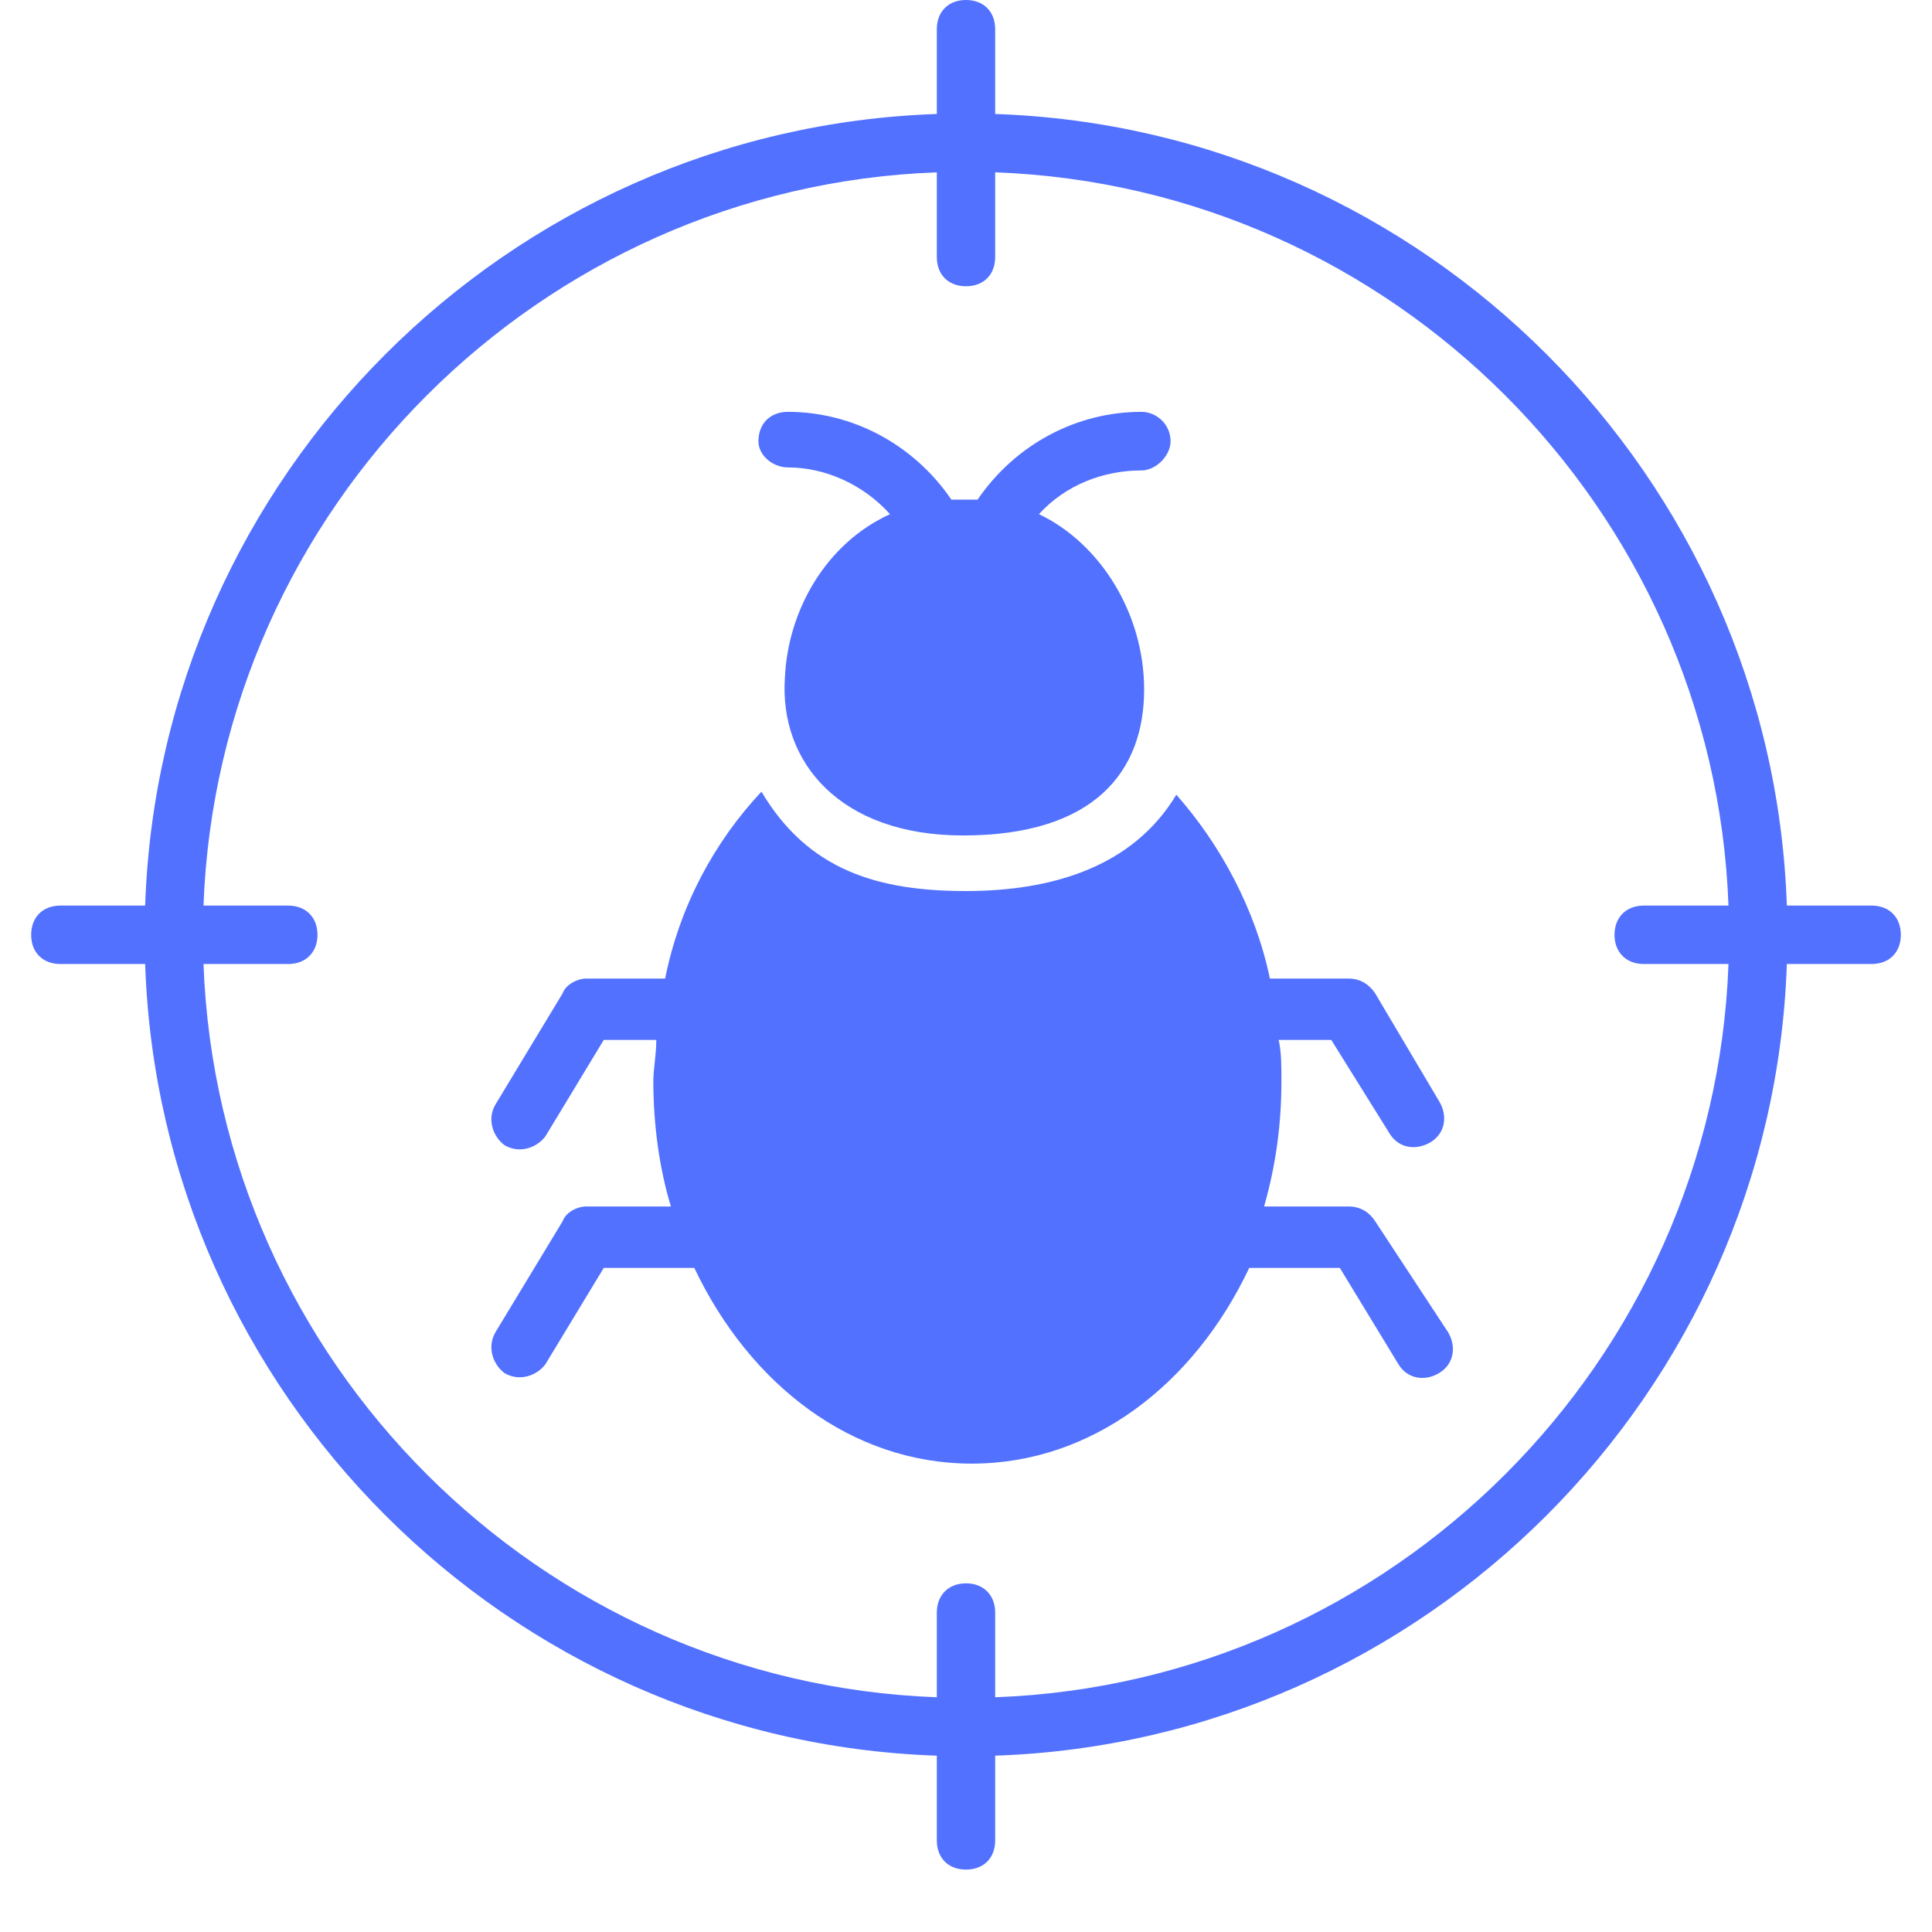 <svg xmlns="http://www.w3.org/2000/svg" xmlns:xlink="http://www.w3.org/1999/xlink" width="40" zoomAndPan="magnify" viewBox="0 0 30 30" height="40" preserveAspectRatio="xMidYMid meet" version="1.0"><defs><clipPath id="c033900c6a"><path d="M 0.484 0 L 29.516 0 L 29.516 29.031 L 0.484 29.031 Z M 0.484 0 " clip-rule="nonzero"/></clipPath></defs><g clip-path="url(#c033900c6a)"><path fill="#5271ff" d="M 29.062 14.062 L 27.746 14.062 C 27.52 7.395 22.121 1.996 15.453 1.77 L 15.453 0.453 C 15.453 0.18 15.273 0 15 0 C 14.727 0 14.547 0.18 14.547 0.453 L 14.547 1.77 C 7.879 1.996 2.48 7.395 2.254 14.062 L 0.938 14.062 C 0.664 14.062 0.484 14.242 0.484 14.516 C 0.484 14.789 0.664 14.969 0.938 14.969 L 2.254 14.969 C 2.48 21.637 7.879 27.035 14.547 27.262 L 14.547 28.578 C 14.547 28.852 14.727 29.031 15 29.031 C 15.273 29.031 15.453 28.852 15.453 28.578 L 15.453 27.262 C 22.121 27.035 27.52 21.637 27.746 14.969 L 29.062 14.969 C 29.336 14.969 29.516 14.789 29.516 14.516 C 29.516 14.242 29.336 14.062 29.062 14.062 Z M 15.453 26.355 L 15.453 25.039 C 15.453 24.77 15.273 24.586 15 24.586 C 14.727 24.586 14.547 24.77 14.547 25.039 L 14.547 26.355 C 8.379 26.129 3.387 21.141 3.16 14.969 L 4.477 14.969 C 4.746 14.969 4.93 14.789 4.93 14.516 C 4.93 14.242 4.746 14.062 4.477 14.062 L 3.16 14.062 C 3.387 7.895 8.379 2.902 14.547 2.676 L 14.547 3.992 C 14.547 4.266 14.727 4.445 15 4.445 C 15.273 4.445 15.453 4.266 15.453 3.992 L 15.453 2.676 C 21.621 2.902 26.613 7.895 26.84 14.062 L 25.523 14.062 C 25.254 14.062 25.07 14.242 25.07 14.516 C 25.07 14.789 25.254 14.969 25.523 14.969 L 26.84 14.969 C 26.613 21.141 21.621 26.129 15.453 26.355 Z M 15.453 26.355 " fill-opacity="1" fill-rule="nonzero"/></g><path fill="#5271ff" d="M 12.234 7.258 C 12.824 7.258 13.414 7.531 13.82 7.984 C 12.824 8.438 12.234 9.48 12.188 10.523 C 12.098 11.84 13.051 12.973 14.953 12.973 C 16.996 12.973 17.766 11.977 17.766 10.707 C 17.766 9.527 17.086 8.438 16.133 7.984 C 16.543 7.531 17.133 7.305 17.723 7.305 C 17.949 7.305 18.176 7.078 18.176 6.852 C 18.176 6.578 17.949 6.395 17.723 6.395 C 16.723 6.395 15.77 6.895 15.18 7.758 C 15.047 7.758 14.91 7.758 14.773 7.758 C 14.184 6.895 13.23 6.395 12.234 6.395 C 11.961 6.395 11.777 6.578 11.777 6.852 C 11.777 7.078 12.008 7.258 12.234 7.258 Z M 12.234 7.258 " fill-opacity="1" fill-rule="nonzero"/><path fill="#5271ff" d="M 21.578 17.602 C 21.715 17.828 21.984 17.871 22.211 17.738 C 22.441 17.602 22.484 17.328 22.348 17.102 L 21.352 15.422 C 21.262 15.289 21.125 15.195 20.941 15.195 L 19.719 15.195 C 19.492 14.109 18.945 13.109 18.266 12.34 C 17.586 13.473 16.316 13.836 15 13.836 C 13.641 13.836 12.551 13.52 11.824 12.293 C 11.098 13.066 10.555 14.062 10.328 15.195 L 9.102 15.195 C 8.965 15.195 8.785 15.289 8.738 15.422 L 7.695 17.148 C 7.559 17.375 7.652 17.645 7.832 17.781 C 8.059 17.918 8.332 17.828 8.469 17.645 L 9.375 16.148 L 10.191 16.148 C 10.191 16.375 10.145 16.602 10.145 16.785 C 10.145 17.465 10.238 18.145 10.418 18.734 L 9.102 18.734 C 8.965 18.734 8.785 18.824 8.738 18.961 L 7.695 20.684 C 7.559 20.914 7.652 21.184 7.832 21.32 C 8.059 21.457 8.332 21.367 8.469 21.184 L 9.375 19.688 L 10.781 19.688 C 11.645 21.504 13.23 22.727 15.09 22.727 C 16.949 22.727 18.539 21.504 19.398 19.688 L 20.805 19.688 L 21.715 21.184 C 21.852 21.41 22.121 21.457 22.348 21.32 C 22.574 21.184 22.621 20.914 22.484 20.684 L 21.352 18.961 C 21.262 18.824 21.125 18.734 20.941 18.734 L 19.629 18.734 C 19.809 18.102 19.898 17.465 19.898 16.785 C 19.898 16.559 19.898 16.332 19.855 16.148 L 20.672 16.148 Z M 21.578 17.602 " fill-opacity="1" fill-rule="nonzero"/></svg>